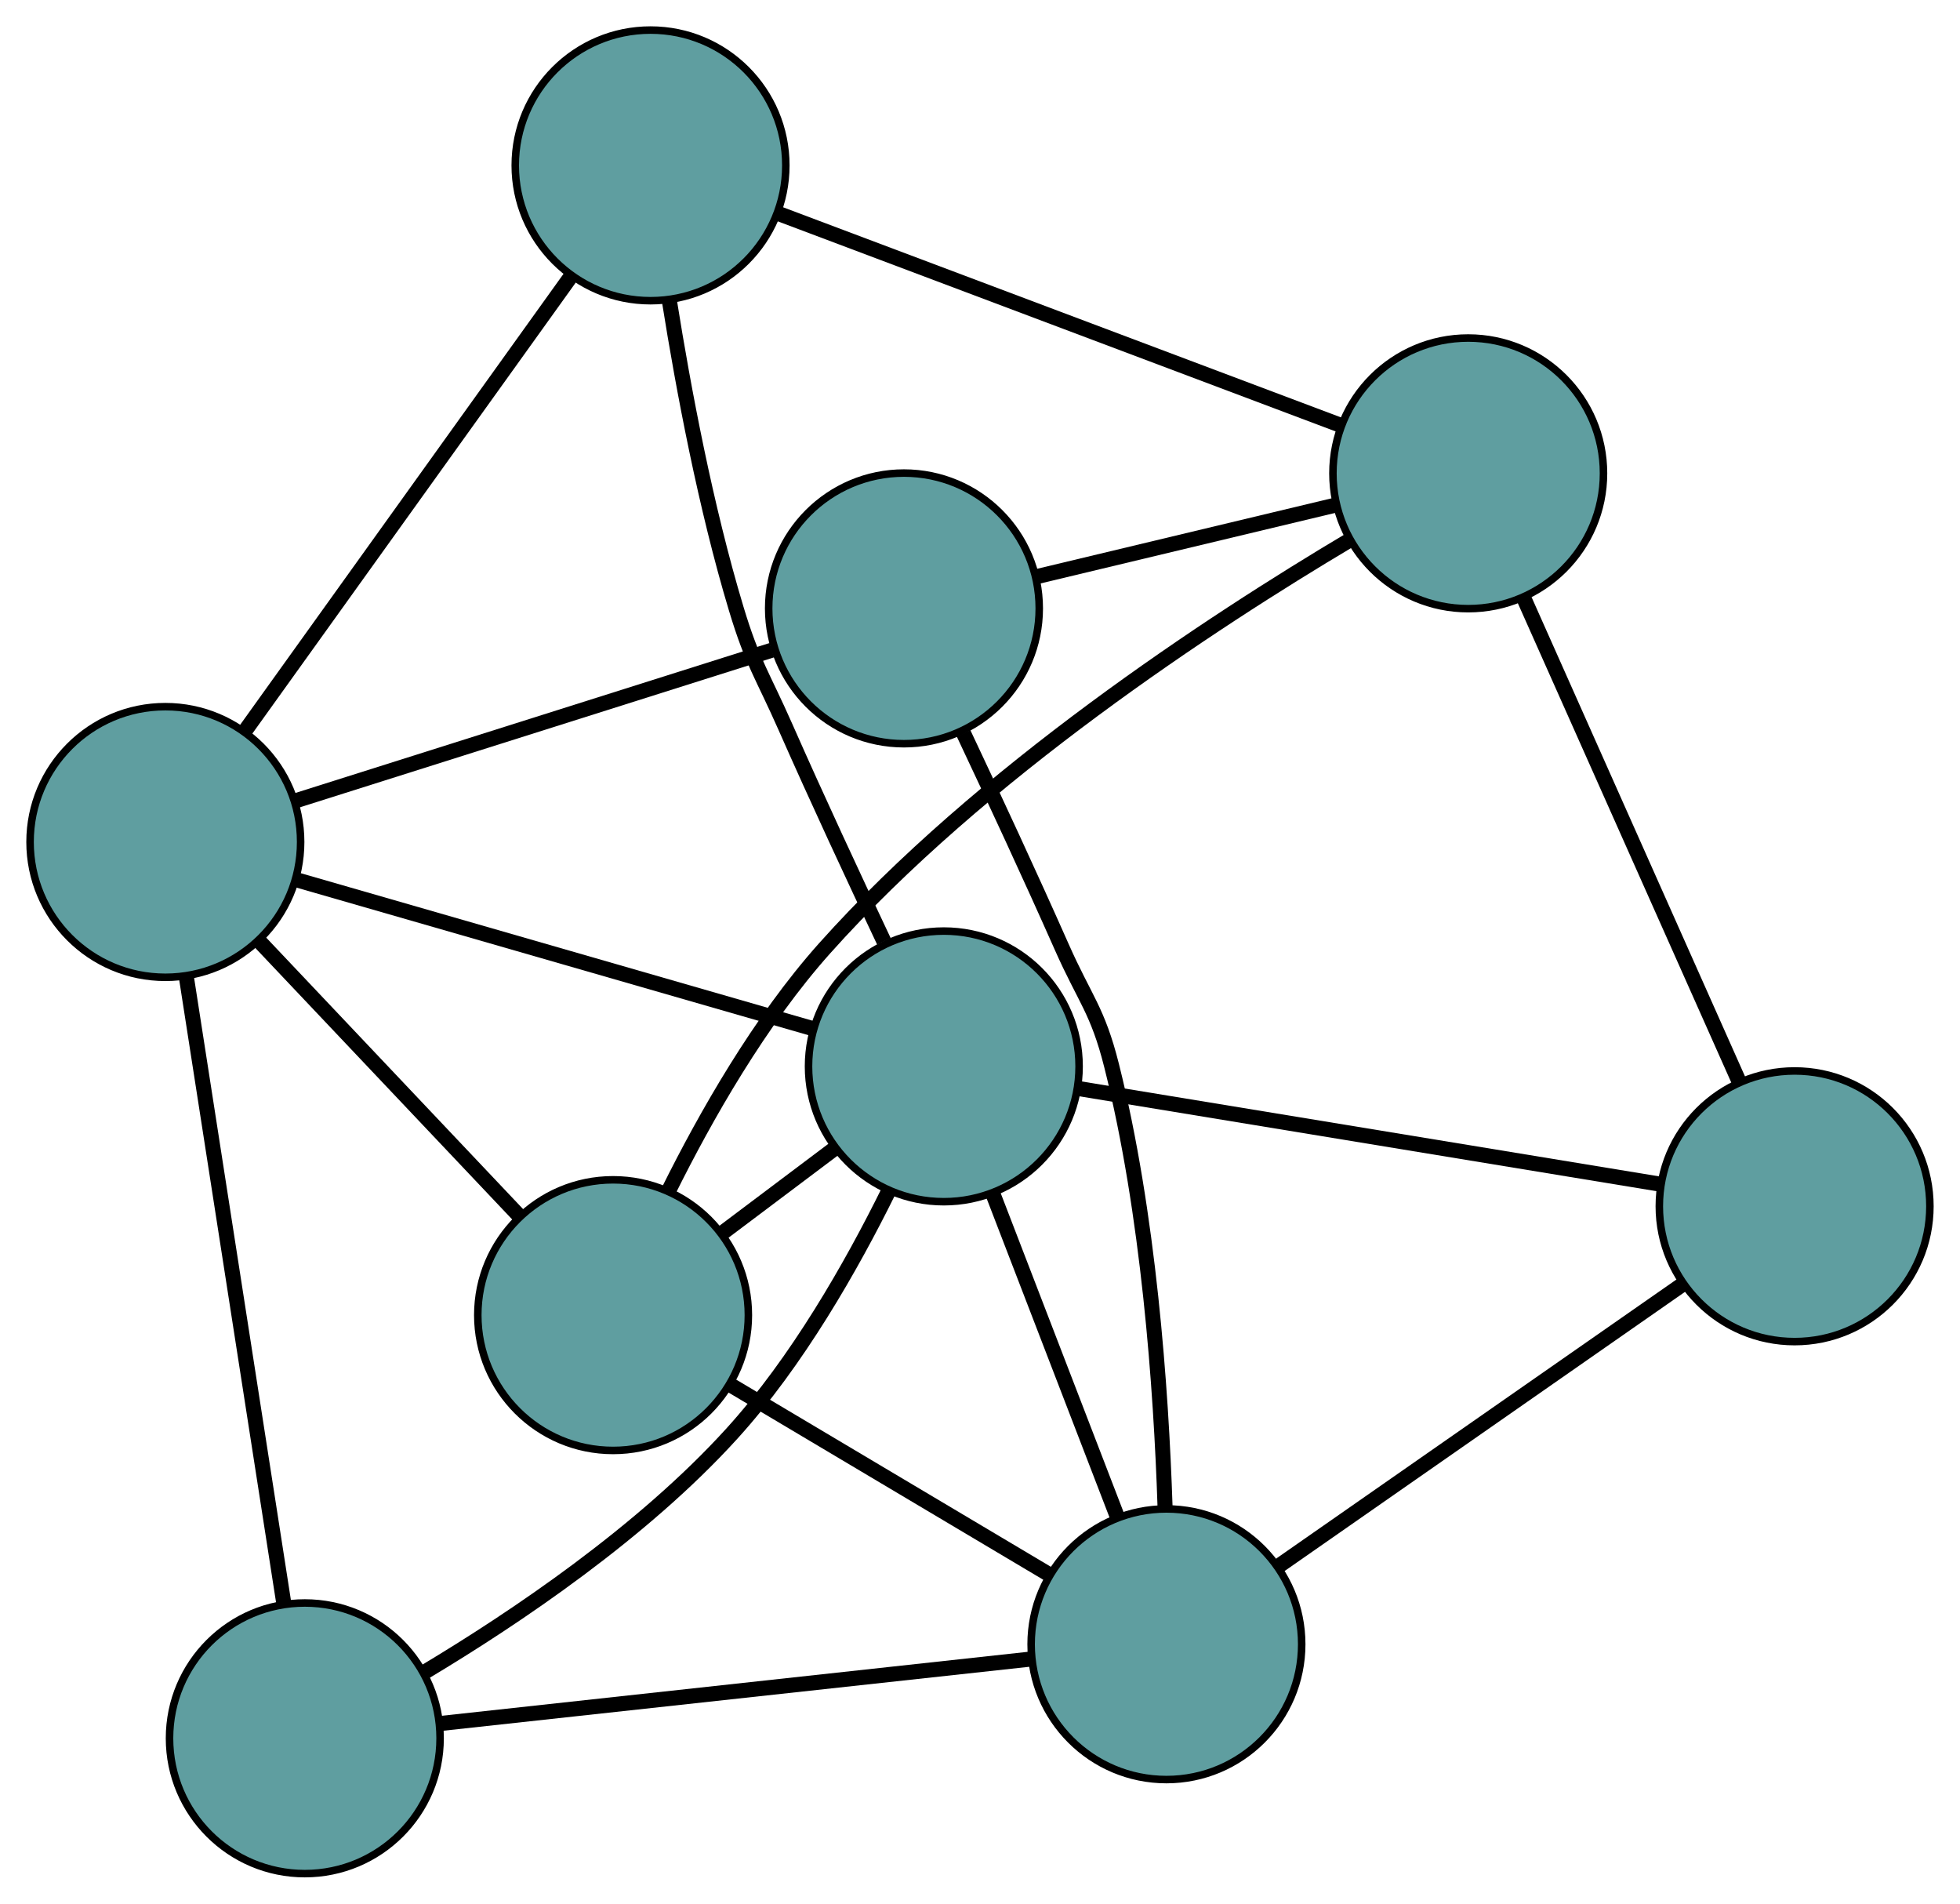 <?xml version="1.0" encoding="UTF-8" standalone="no"?>
<!DOCTYPE svg PUBLIC "-//W3C//DTD SVG 1.1//EN"
 "http://www.w3.org/Graphics/SVG/1.1/DTD/svg11.dtd">
<!-- Generated by graphviz version 2.36.0 (20140111.2315)
 -->
<!-- Title: G Pages: 1 -->
<svg width="100%" height="100%"
 viewBox="0.00 0.00 260.78 253.23" xmlns="http://www.w3.org/2000/svg" xmlns:xlink="http://www.w3.org/1999/xlink">
<g id="graph0" class="graph" transform="scale(1 1) rotate(0) translate(4 249.228)">
<title>G</title>
<!-- 0 -->
<g id="node1" class="node"><title>0</title>
<ellipse fill="cadetblue" stroke="black" cx="77.571" cy="-74.29" rx="18" ry="18"/>
</g>
<!-- 5 -->
<g id="node6" class="node"><title>5</title>
<ellipse fill="cadetblue" stroke="black" cx="18" cy="-137.228" rx="18" ry="18"/>
</g>
<!-- 0&#45;&#45;5 -->
<g id="edge1" class="edge"><title>0&#45;&#45;5</title>
<path fill="none" stroke="black" stroke-width="2" d="M64.937,-87.638C54.828,-98.318 40.72,-113.224 30.615,-123.9"/>
</g>
<!-- 6 -->
<g id="node7" class="node"><title>6</title>
<ellipse fill="cadetblue" stroke="black" cx="151.193" cy="-30.51" rx="18" ry="18"/>
</g>
<!-- 0&#45;&#45;6 -->
<g id="edge2" class="edge"><title>0&#45;&#45;6</title>
<path fill="none" stroke="black" stroke-width="2" d="M93.184,-65.005C105.678,-57.576 123.114,-47.207 135.602,-39.781"/>
</g>
<!-- 7 -->
<g id="node8" class="node"><title>7</title>
<ellipse fill="cadetblue" stroke="black" cx="191.347" cy="-186.264" rx="18" ry="18"/>
</g>
<!-- 0&#45;&#45;7 -->
<g id="edge3" class="edge"><title>0&#45;&#45;7</title>
<path fill="none" stroke="black" stroke-width="2" d="M84.928,-90.765C89.898,-100.781 97.11,-113.451 105.709,-123.076 126.512,-146.363 157.17,-166.441 175.605,-177.399"/>
</g>
<!-- 8 -->
<g id="node9" class="node"><title>8</title>
<ellipse fill="cadetblue" stroke="black" cx="121.575" cy="-107.377" rx="18" ry="18"/>
</g>
<!-- 0&#45;&#45;8 -->
<g id="edge4" class="edge"><title>0&#45;&#45;8</title>
<path fill="none" stroke="black" stroke-width="2" d="M91.98,-85.124C96.792,-88.743 102.157,-92.777 106.984,-96.406"/>
</g>
<!-- 1 -->
<g id="node2" class="node"><title>1</title>
<ellipse fill="cadetblue" stroke="black" cx="116.273" cy="-168.3" rx="18" ry="18"/>
</g>
<!-- 1&#45;&#45;5 -->
<g id="edge5" class="edge"><title>1&#45;&#45;5</title>
<path fill="none" stroke="black" stroke-width="2" d="M98.703,-162.745C80.816,-157.089 53.249,-148.373 35.417,-142.735"/>
</g>
<!-- 1&#45;&#45;6 -->
<g id="edge6" class="edge"><title>1&#45;&#45;6</title>
<path fill="none" stroke="black" stroke-width="2" d="M124.204,-151.679C128.202,-143.204 133.078,-132.712 137.274,-123.244 140.35,-116.302 142.044,-114.859 143.895,-107.496 148.837,-87.835 150.488,-64.583 151.011,-48.817"/>
</g>
<!-- 1&#45;&#45;7 -->
<g id="edge7" class="edge"><title>1&#45;&#45;7</title>
<path fill="none" stroke="black" stroke-width="2" d="M134.064,-172.557C146.031,-175.421 161.742,-179.18 173.683,-182.038"/>
</g>
<!-- 2 -->
<g id="node3" class="node"><title>2</title>
<ellipse fill="cadetblue" stroke="black" cx="36.555" cy="-18" rx="18" ry="18"/>
</g>
<!-- 2&#45;&#45;5 -->
<g id="edge8" class="edge"><title>2&#45;&#45;5</title>
<path fill="none" stroke="black" stroke-width="2" d="M33.777,-35.85C30.279,-58.327 24.304,-96.722 20.797,-119.256"/>
</g>
<!-- 2&#45;&#45;6 -->
<g id="edge9" class="edge"><title>2&#45;&#45;6</title>
<path fill="none" stroke="black" stroke-width="2" d="M54.467,-19.955C75.878,-22.291 111.507,-26.179 133.028,-28.528"/>
</g>
<!-- 2&#45;&#45;8 -->
<g id="edge10" class="edge"><title>2&#45;&#45;8</title>
<path fill="none" stroke="black" stroke-width="2" d="M52.424,-26.765C64.673,-34.094 81.482,-45.435 93.377,-58.531 102.067,-68.099 109.293,-80.786 114.254,-90.833"/>
</g>
<!-- 3 -->
<g id="node4" class="node"><title>3</title>
<ellipse fill="cadetblue" stroke="black" cx="82.554" cy="-227.228" rx="18" ry="18"/>
</g>
<!-- 3&#45;&#45;5 -->
<g id="edge11" class="edge"><title>3&#45;&#45;5</title>
<path fill="none" stroke="black" stroke-width="2" d="M71.894,-212.366C59.934,-195.691 40.643,-168.796 28.676,-152.112"/>
</g>
<!-- 3&#45;&#45;7 -->
<g id="edge12" class="edge"><title>3&#45;&#45;7</title>
<path fill="none" stroke="black" stroke-width="2" d="M99.553,-220.828C119.991,-213.132 154.082,-200.296 174.467,-192.62"/>
</g>
<!-- 3&#45;&#45;8 -->
<g id="edge13" class="edge"><title>3&#45;&#45;8</title>
<path fill="none" stroke="black" stroke-width="2" d="M85.065,-209.194C86.944,-197.401 89.892,-181.74 93.953,-168.263 96.143,-160.994 97.451,-159.438 100.516,-152.491 104.703,-143.002 109.592,-132.496 113.605,-124.012"/>
</g>
<!-- 4 -->
<g id="node5" class="node"><title>4</title>
<ellipse fill="cadetblue" stroke="black" cx="234.775" cy="-88.769" rx="18" ry="18"/>
</g>
<!-- 4&#45;&#45;6 -->
<g id="edge14" class="edge"><title>4&#45;&#45;6</title>
<path fill="none" stroke="black" stroke-width="2" d="M219.833,-78.354C204.619,-67.749 181.173,-51.407 166.007,-40.835"/>
</g>
<!-- 4&#45;&#45;7 -->
<g id="edge15" class="edge"><title>4&#45;&#45;7</title>
<path fill="none" stroke="black" stroke-width="2" d="M227.408,-105.308C219.422,-123.236 206.75,-151.685 198.75,-169.645"/>
</g>
<!-- 4&#45;&#45;8 -->
<g id="edge16" class="edge"><title>4&#45;&#45;8</title>
<path fill="none" stroke="black" stroke-width="2" d="M216.839,-91.718C195.642,-95.202 160.588,-100.964 139.428,-104.443"/>
</g>
<!-- 5&#45;&#45;8 -->
<g id="edge17" class="edge"><title>5&#45;&#45;8</title>
<path fill="none" stroke="black" stroke-width="2" d="M35.57,-132.164C54.732,-126.642 85.206,-117.859 104.265,-112.366"/>
</g>
<!-- 6&#45;&#45;8 -->
<g id="edge18" class="edge"><title>6&#45;&#45;8</title>
<path fill="none" stroke="black" stroke-width="2" d="M144.62,-47.569C139.712,-60.307 133.034,-77.639 128.13,-90.366"/>
</g>
</g>
</svg>

